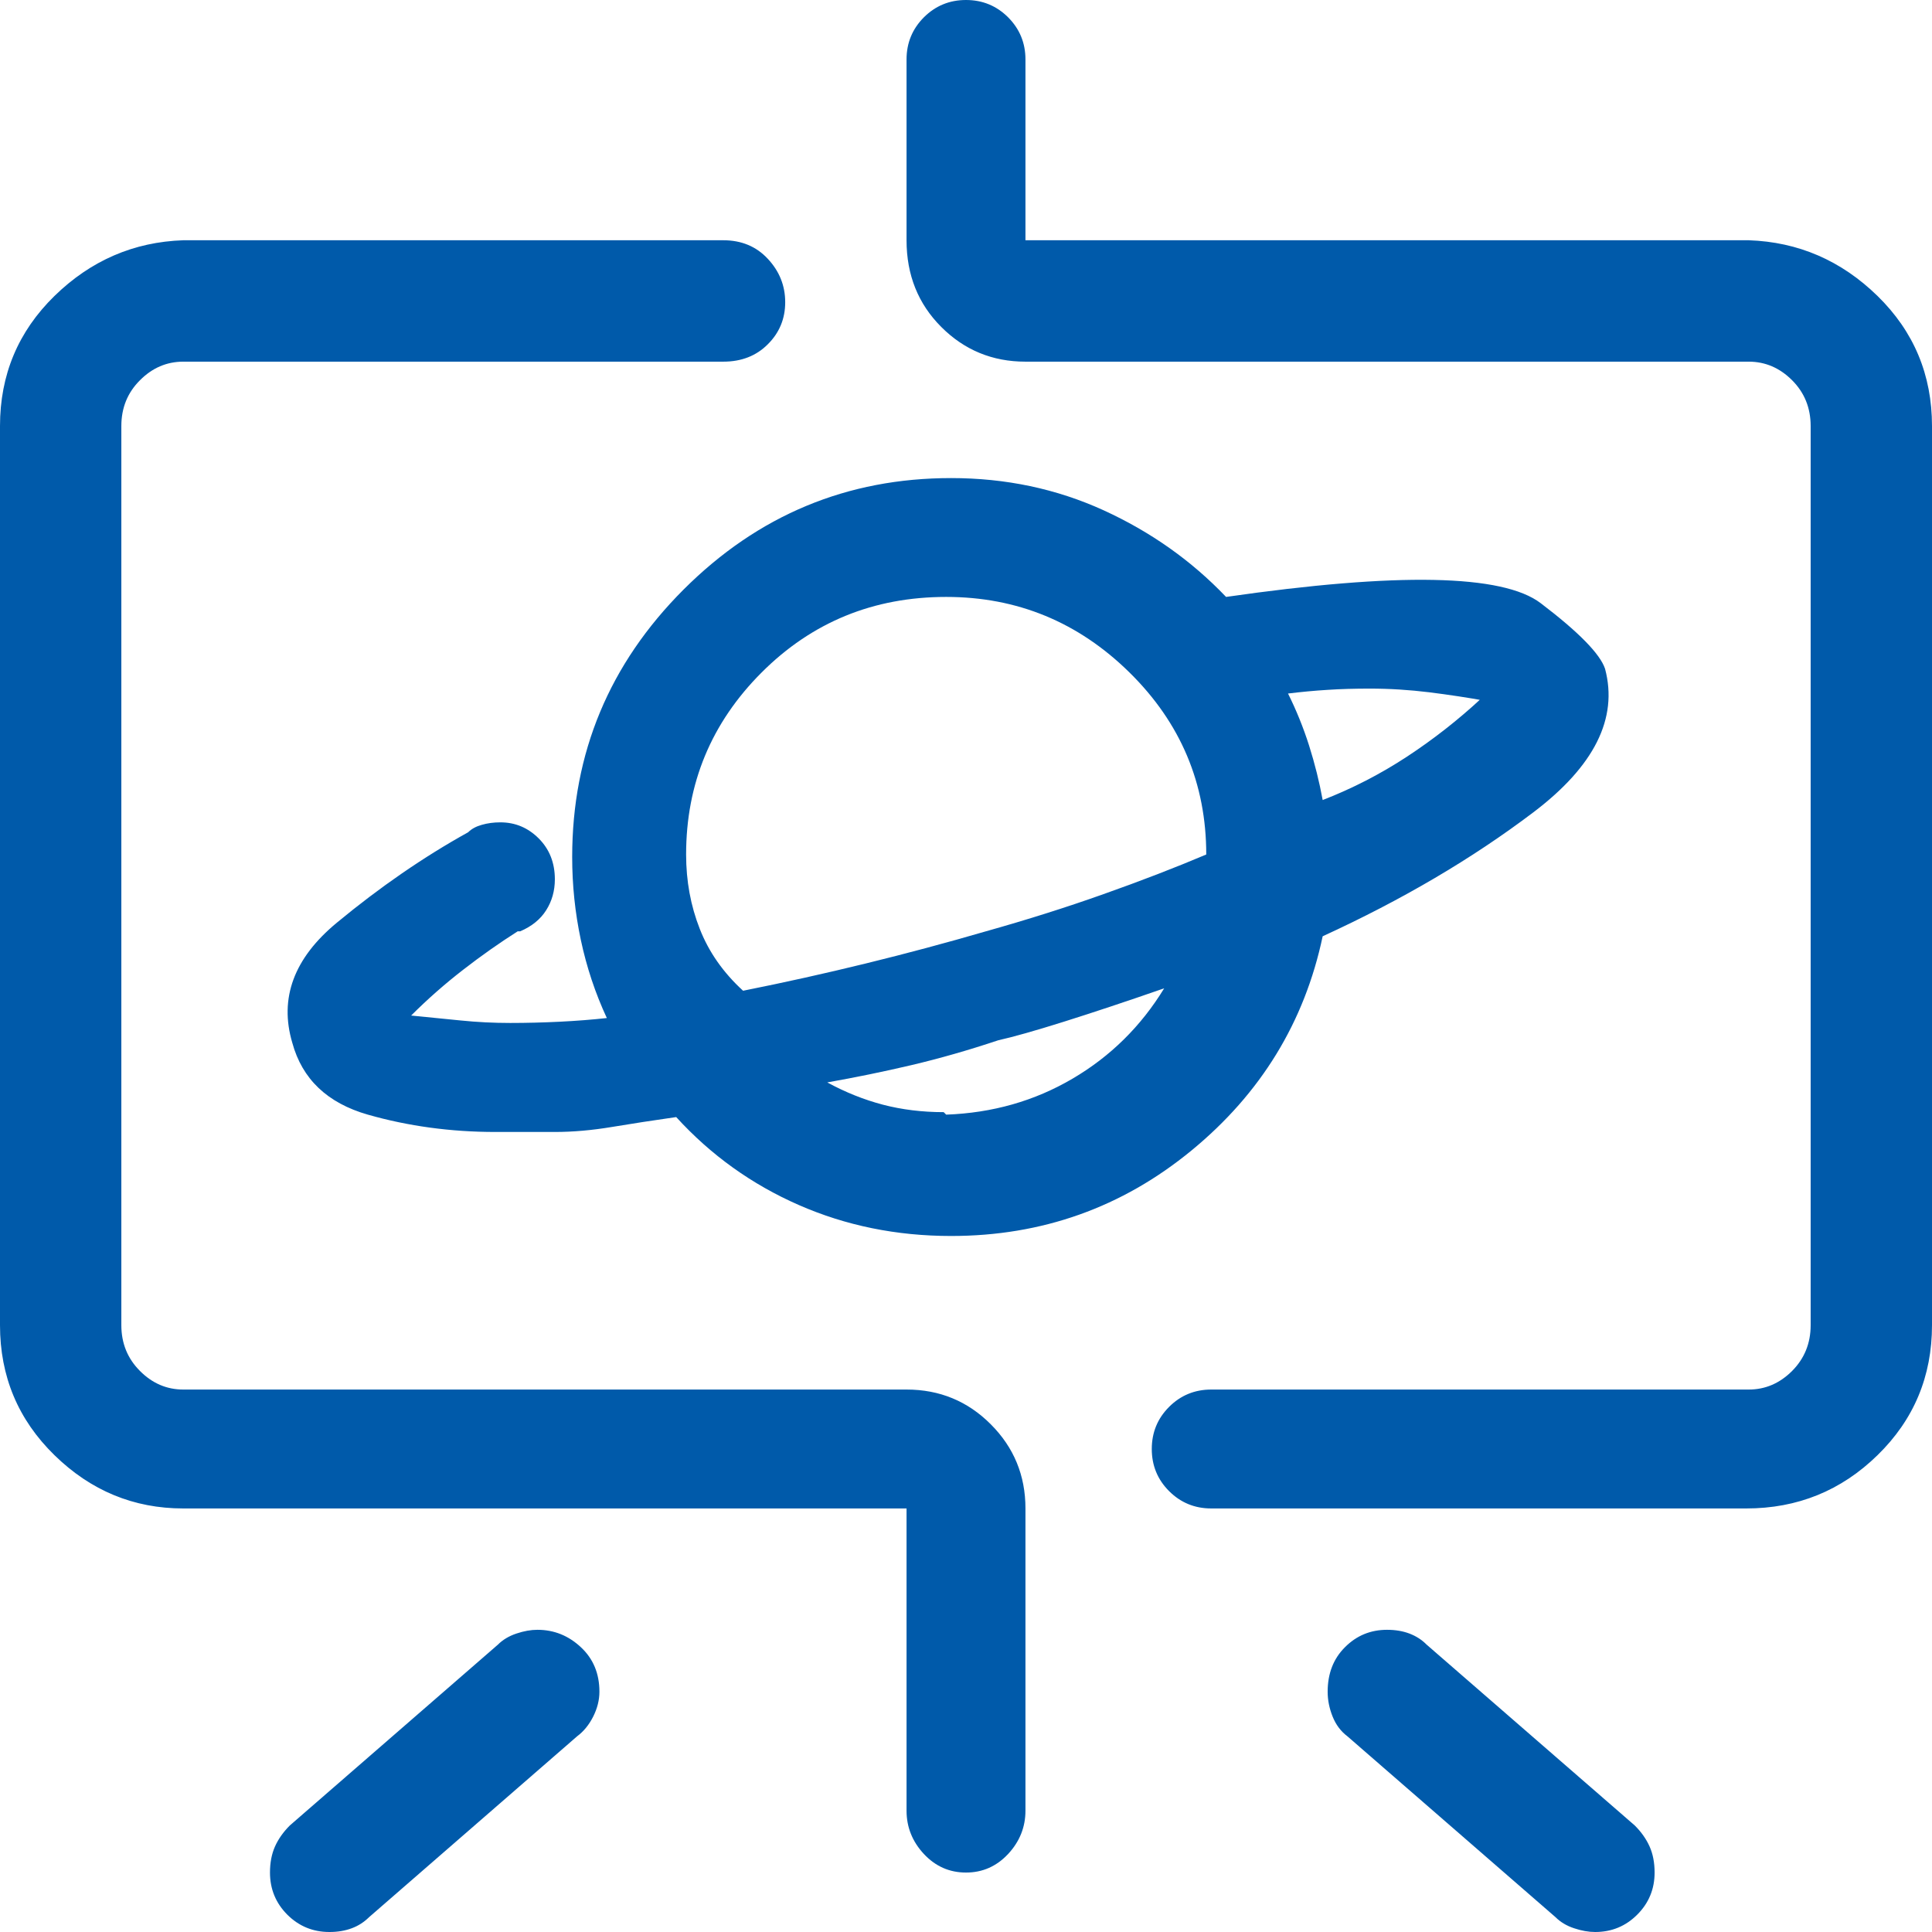 <svg width="31" height="31" viewBox="0 0 31 31" fill="none" xmlns="http://www.w3.org/2000/svg">
<path id="Vector" d="M7.988 26.39L4.65 29.291C4.544 29.397 4.465 29.51 4.412 29.629C4.359 29.748 4.332 29.887 4.332 30.046C4.332 30.311 4.425 30.536 4.61 30.722C4.796 30.907 5.021 31 5.286 31C5.418 31 5.538 30.98 5.644 30.94C5.75 30.901 5.842 30.841 5.922 30.762L9.26 27.86C9.366 27.781 9.452 27.675 9.519 27.542C9.585 27.41 9.618 27.277 9.618 27.145C9.618 26.853 9.519 26.615 9.32 26.43C9.121 26.244 8.889 26.151 8.624 26.151C8.518 26.151 8.406 26.171 8.287 26.211C8.167 26.251 8.068 26.31 7.988 26.39ZM14.546 22.296H2.941C2.676 22.296 2.444 22.197 2.246 21.998C2.047 21.799 1.947 21.554 1.947 21.263V6.836C1.947 6.544 2.047 6.299 2.246 6.101C2.444 5.902 2.676 5.803 2.941 5.803H11.605C11.897 5.803 12.135 5.71 12.32 5.524C12.506 5.339 12.599 5.114 12.599 4.849C12.599 4.584 12.506 4.352 12.32 4.153C12.135 3.954 11.897 3.855 11.605 3.855H2.941C2.146 3.882 1.457 4.18 0.874 4.749C0.291 5.319 0 6.015 0 6.836V21.263C0 22.084 0.291 22.78 0.874 23.349C1.457 23.919 2.146 24.204 2.941 24.204H14.546V29.053C14.546 29.317 14.639 29.549 14.824 29.748C15.01 29.947 15.235 30.046 15.5 30.046C15.765 30.046 15.99 29.947 16.176 29.748C16.361 29.549 16.454 29.317 16.454 29.053V24.204C16.454 23.674 16.268 23.224 15.897 22.853C15.527 22.482 15.076 22.296 14.546 22.296ZM22.892 26.39C22.813 26.31 22.72 26.251 22.614 26.211C22.508 26.171 22.389 26.151 22.256 26.151C21.991 26.151 21.766 26.244 21.581 26.43C21.395 26.615 21.303 26.853 21.303 27.145C21.303 27.277 21.329 27.41 21.382 27.542C21.435 27.675 21.515 27.781 21.62 27.86L24.959 30.762C25.038 30.841 25.138 30.901 25.257 30.94C25.376 30.98 25.489 31 25.595 31C25.86 31 26.085 30.907 26.27 30.722C26.456 30.536 26.549 30.311 26.549 30.046C26.549 29.887 26.522 29.748 26.469 29.629C26.416 29.51 26.337 29.397 26.231 29.291L22.892 26.39ZM28.059 3.855H16.454V0.954C16.454 0.689 16.361 0.464 16.176 0.278C15.99 0.093 15.765 -1.90735e-06 15.5 -1.90735e-06C15.235 -1.90735e-06 15.01 0.093 14.824 0.278C14.639 0.464 14.546 0.689 14.546 0.954V3.855C14.546 4.412 14.732 4.875 15.103 5.246C15.473 5.617 15.924 5.803 16.454 5.803H28.059C28.324 5.803 28.556 5.902 28.755 6.101C28.953 6.299 29.053 6.544 29.053 6.836V21.263C29.053 21.554 28.953 21.799 28.755 21.998C28.556 22.197 28.324 22.296 28.059 22.296H19.435C19.17 22.296 18.944 22.389 18.759 22.574C18.573 22.76 18.481 22.985 18.481 23.25C18.481 23.515 18.573 23.74 18.759 23.926C18.944 24.111 19.17 24.204 19.435 24.204H28.019C28.841 24.204 29.543 23.919 30.126 23.349C30.709 22.78 31 22.084 31 21.263V6.836C31 6.015 30.709 5.319 30.126 4.749C29.543 4.18 28.854 3.882 28.059 3.855ZM8.346 14.944C8.532 14.864 8.671 14.752 8.763 14.606C8.856 14.46 8.903 14.294 8.903 14.109C8.903 13.844 8.816 13.625 8.644 13.453C8.472 13.281 8.267 13.195 8.028 13.195C7.922 13.195 7.823 13.208 7.73 13.235C7.637 13.261 7.565 13.301 7.512 13.354C6.796 13.751 6.094 14.235 5.405 14.805C4.716 15.374 4.478 16.017 4.69 16.732C4.849 17.315 5.253 17.699 5.902 17.885C6.551 18.07 7.233 18.163 7.949 18.163C8.108 18.163 8.267 18.163 8.426 18.163C8.585 18.163 8.744 18.163 8.903 18.163C9.194 18.163 9.499 18.136 9.817 18.083C10.135 18.03 10.479 17.977 10.85 17.924C11.406 18.534 12.062 19.004 12.817 19.335C13.572 19.666 14.387 19.832 15.261 19.832C16.719 19.832 18.004 19.375 19.117 18.461C20.23 17.547 20.932 16.401 21.223 15.023C22.495 14.44 23.621 13.778 24.601 13.036C25.582 12.294 25.966 11.526 25.754 10.731C25.674 10.492 25.33 10.141 24.721 9.678C24.111 9.214 22.429 9.181 19.673 9.578C19.117 8.995 18.461 8.532 17.706 8.187C16.951 7.843 16.136 7.671 15.261 7.671C13.592 7.671 12.162 8.267 10.969 9.459C9.777 10.651 9.181 12.082 9.181 13.751C9.181 14.202 9.227 14.646 9.32 15.083C9.413 15.52 9.552 15.937 9.737 16.335C9.499 16.361 9.247 16.381 8.982 16.394C8.717 16.407 8.452 16.414 8.187 16.414C7.922 16.414 7.657 16.401 7.392 16.374C7.127 16.348 6.862 16.321 6.597 16.295C6.862 16.03 7.141 15.785 7.432 15.56C7.723 15.334 8.015 15.129 8.306 14.944H8.346ZM15.142 17.845C14.798 17.845 14.473 17.805 14.169 17.726C13.864 17.646 13.566 17.527 13.274 17.368C13.725 17.288 14.175 17.196 14.626 17.09C15.076 16.984 15.54 16.851 16.017 16.692C16.255 16.639 16.606 16.54 17.07 16.394C17.534 16.248 18.07 16.07 18.68 15.858C18.308 16.467 17.818 16.951 17.209 17.308C16.6 17.666 15.924 17.858 15.182 17.885L15.142 17.845ZM23.767 11.208C23.396 11.552 22.998 11.864 22.574 12.142C22.15 12.42 21.7 12.652 21.223 12.837C21.17 12.546 21.097 12.254 21.005 11.963C20.912 11.671 20.799 11.393 20.667 11.128C20.879 11.102 21.091 11.082 21.303 11.069C21.515 11.055 21.74 11.049 21.978 11.049C22.296 11.049 22.614 11.069 22.932 11.108C23.25 11.148 23.555 11.194 23.846 11.247L23.767 11.208ZM11.009 13.711C11.009 12.572 11.413 11.598 12.221 10.79C13.029 9.982 14.016 9.578 15.182 9.578C16.321 9.578 17.302 9.982 18.123 10.79C18.944 11.598 19.355 12.572 19.355 13.711C18.852 13.924 18.302 14.136 17.706 14.347C17.11 14.559 16.48 14.758 15.818 14.944C15.182 15.129 14.54 15.301 13.89 15.46C13.241 15.619 12.585 15.765 11.923 15.897C11.605 15.606 11.373 15.275 11.228 14.904C11.082 14.533 11.009 14.136 11.009 13.711Z" fill="#005AAA"/>
</svg>
